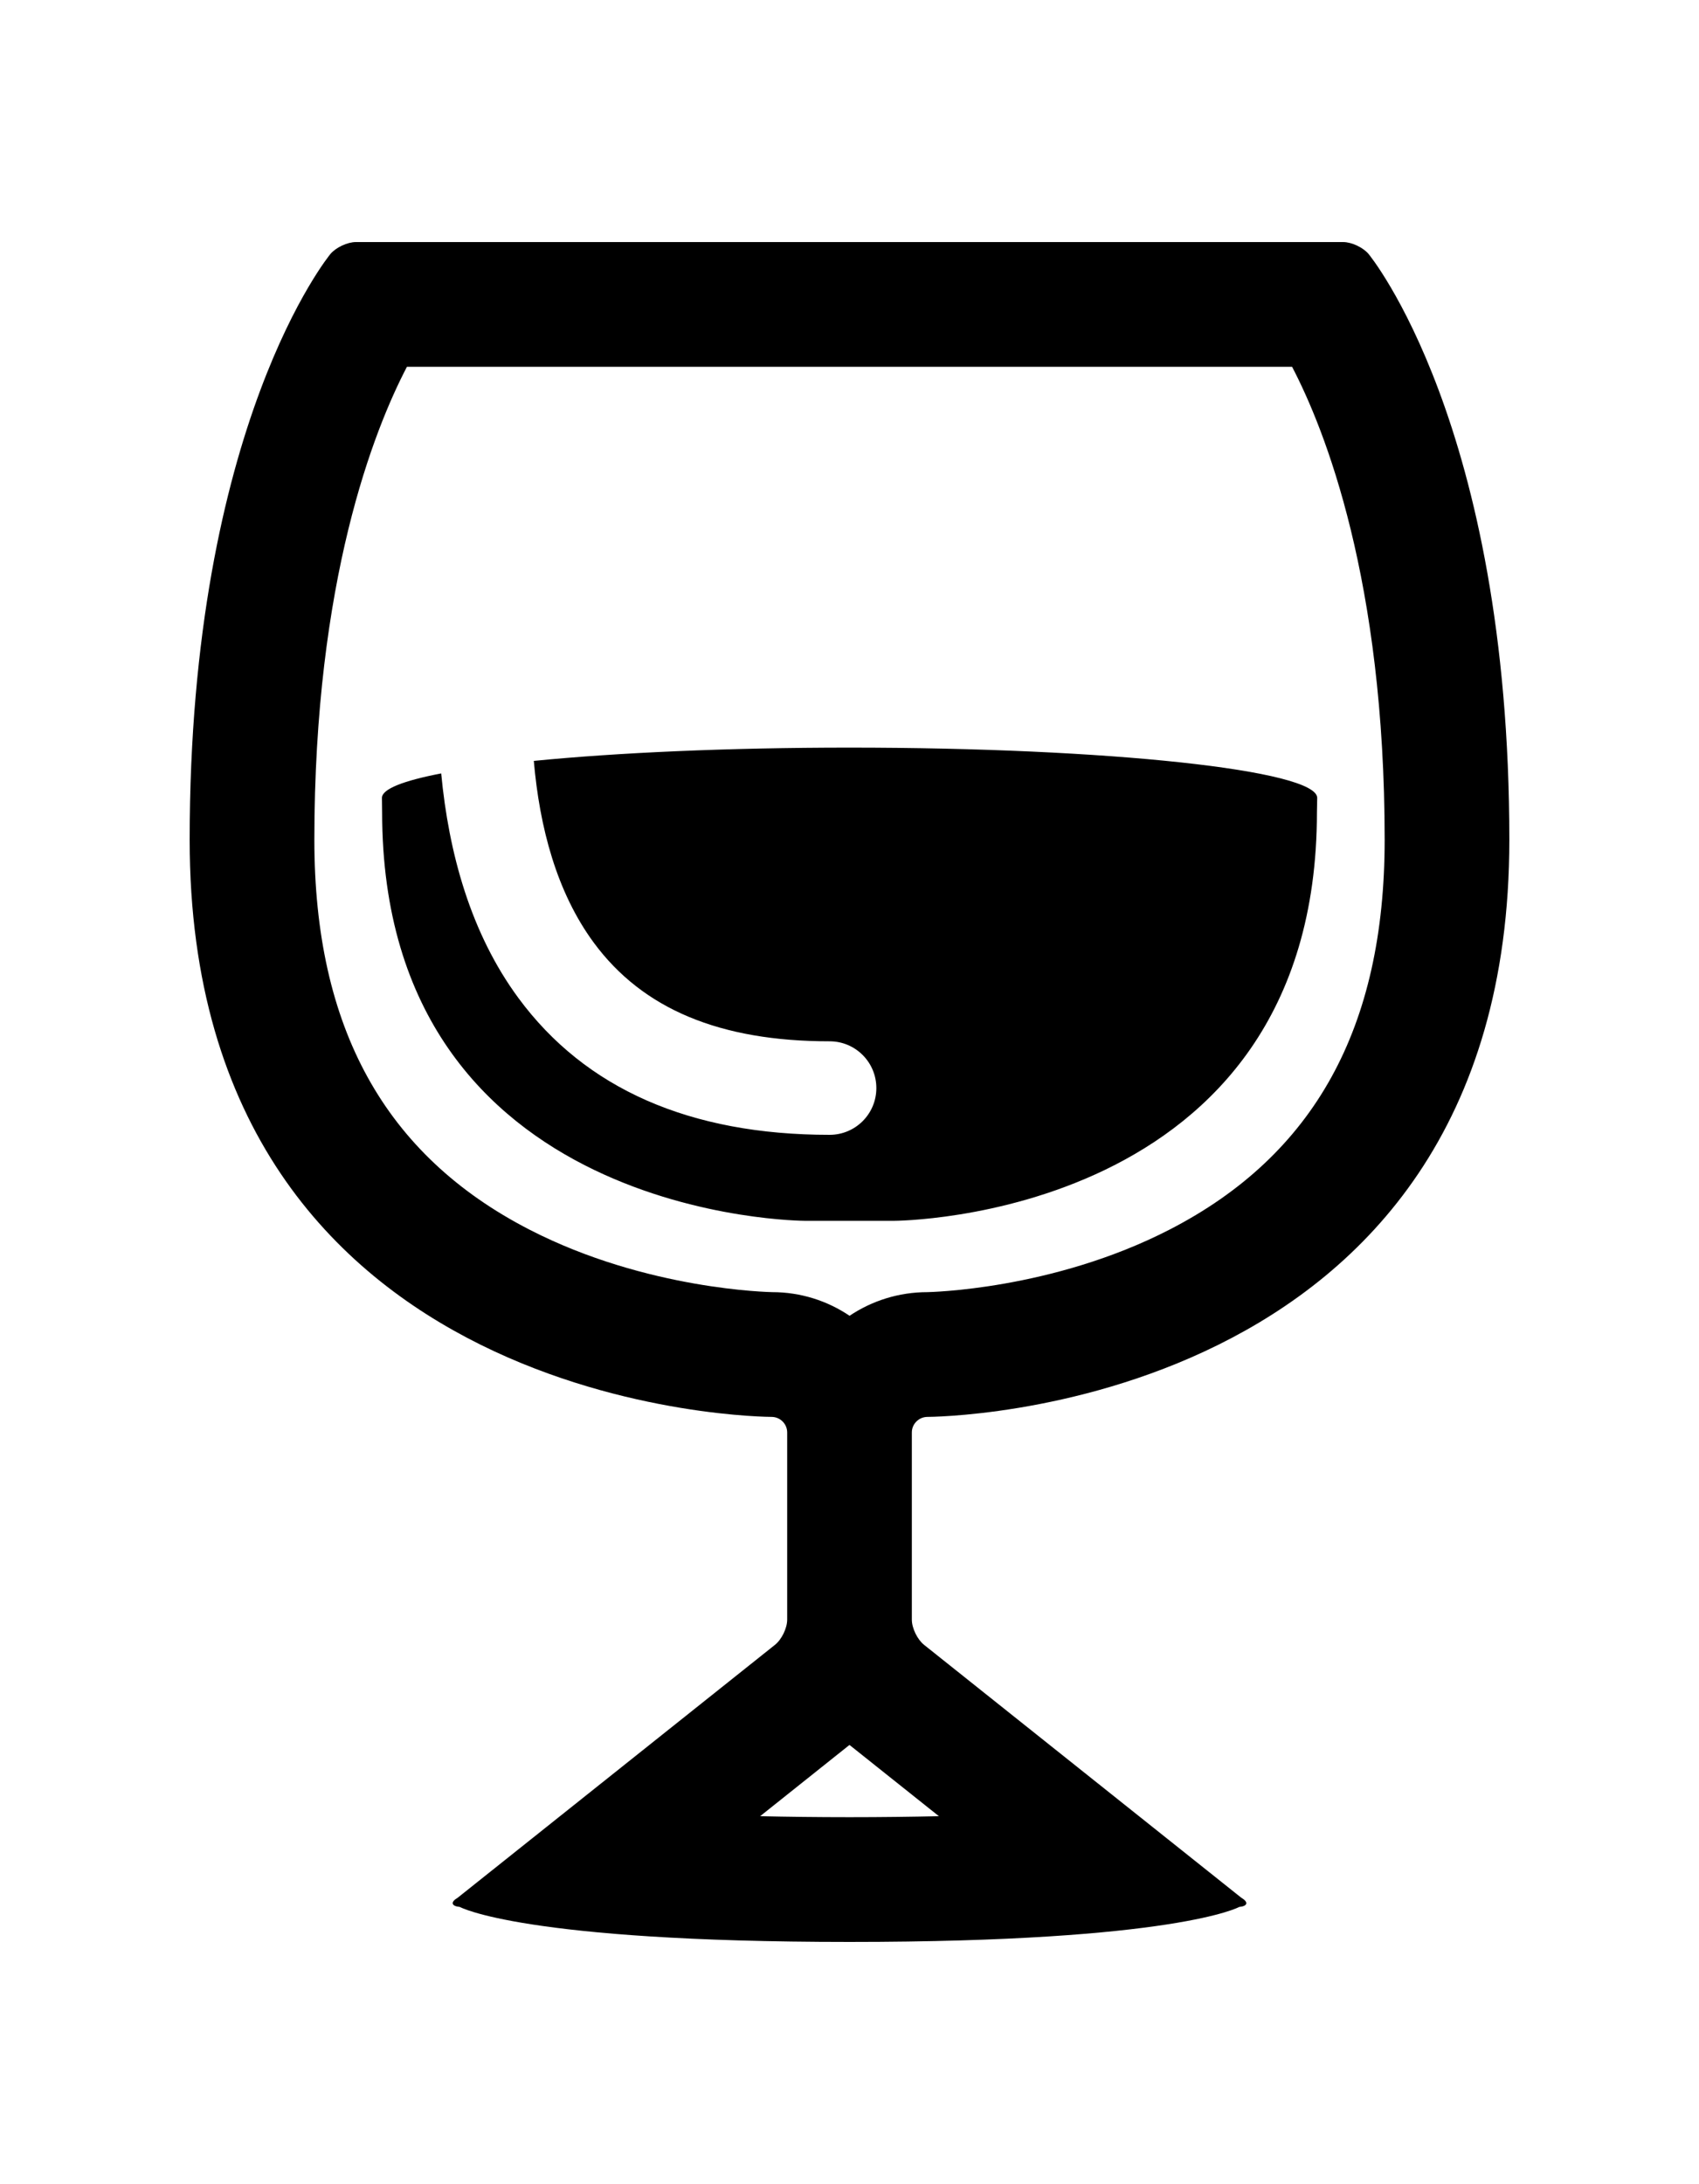 <?xml version="1.0" ?>
<svg xmlns="http://www.w3.org/2000/svg" xmlns:ev="http://www.w3.org/2001/xml-events" xmlns:xlink="http://www.w3.org/1999/xlink" baseProfile="full" enable-background="new 0 0 100 100" height="600px" version="1.1" viewBox="0 0 100 100" width="467px" x="0px" xml:space="preserve" y="0px">
	<defs/>
	<path d="M 54.59,69.113 C 54.59,69.113 88.837,69.11 88.837,35.169 C 88.837,10.703 80.556,0.707 80.556,0.707 C 80.233,0.319 79.559,0.0 79.054,0.0 L 20.949,0.0 C 20.444,0.0 19.767,0.319 19.444,0.707 C 19.444,0.707 11.163,10.703 11.163,35.169 C 11.163,69.11 45.413,69.113 45.413,69.113 C 45.918,69.113 46.332,69.524 46.332,70.027 L 46.332,81.04 C 46.332,81.543 46.006,82.212 45.611,82.524 L 26.941,97.398 C 26.503,97.652 26.558,97.894 27.061,97.941 C 27.061,97.941 30.762,100.0 50.001,100.0 C 69.24,100.0 72.941,97.941 72.941,97.941 C 73.444,97.894 73.496,97.652 73.058,97.398 L 54.39,82.524 C 53.996,82.211 53.669,81.543 53.669,81.04 L 53.669,70.027 C 53.669,69.524 54.085,69.113 54.59,69.113 M 55.261,92.602 C 53.669,92.637 51.919,92.661 50.002,92.661 C 48.083,92.661 46.333,92.638 44.741,92.602 L 49.999,88.411 L 55.261,92.602 M 50.004,63.165 C 48.699,62.285 47.129,61.774 45.449,61.774 C 45.373,61.769 38.09,61.66 31.162,58.097 C 22.644,53.714 18.503,46.214 18.503,35.169 C 18.503,19.872 22.021,11.032 23.951,7.339 L 76.05,7.339 C 77.98,11.032 81.498,19.872 81.498,35.169 C 81.498,46.214 77.357,53.714 68.835,58.097 C 61.91,61.66 54.629,61.77 54.59,61.774 C 52.894,61.774 51.316,62.285 50.004,63.165 M 52.598,57.579 L 47.403,57.579 C 47.403,57.579 22.491,57.574 22.491,33.537 L 22.481,32.697 C 22.481,32.174 23.754,31.685 25.968,31.259 C 26.413,35.962 27.71,40.673 30.518,44.478 C 34.453,49.814 40.614,52.52 48.828,52.52 C 50.349,52.52 51.58,51.291 51.58,49.77 C 51.58,48.247 50.349,47.018 48.828,47.018 C 42.372,47.018 37.833,45.122 34.953,41.221 C 32.763,38.252 31.758,34.428 31.419,30.522 C 36.317,30.038 42.828,29.741 50.005,29.741 C 65.203,29.741 77.528,31.065 77.528,32.698 L 77.512,33.538 C 77.512,57.574 52.598,57.579 52.598,57.579"/>
</svg>
